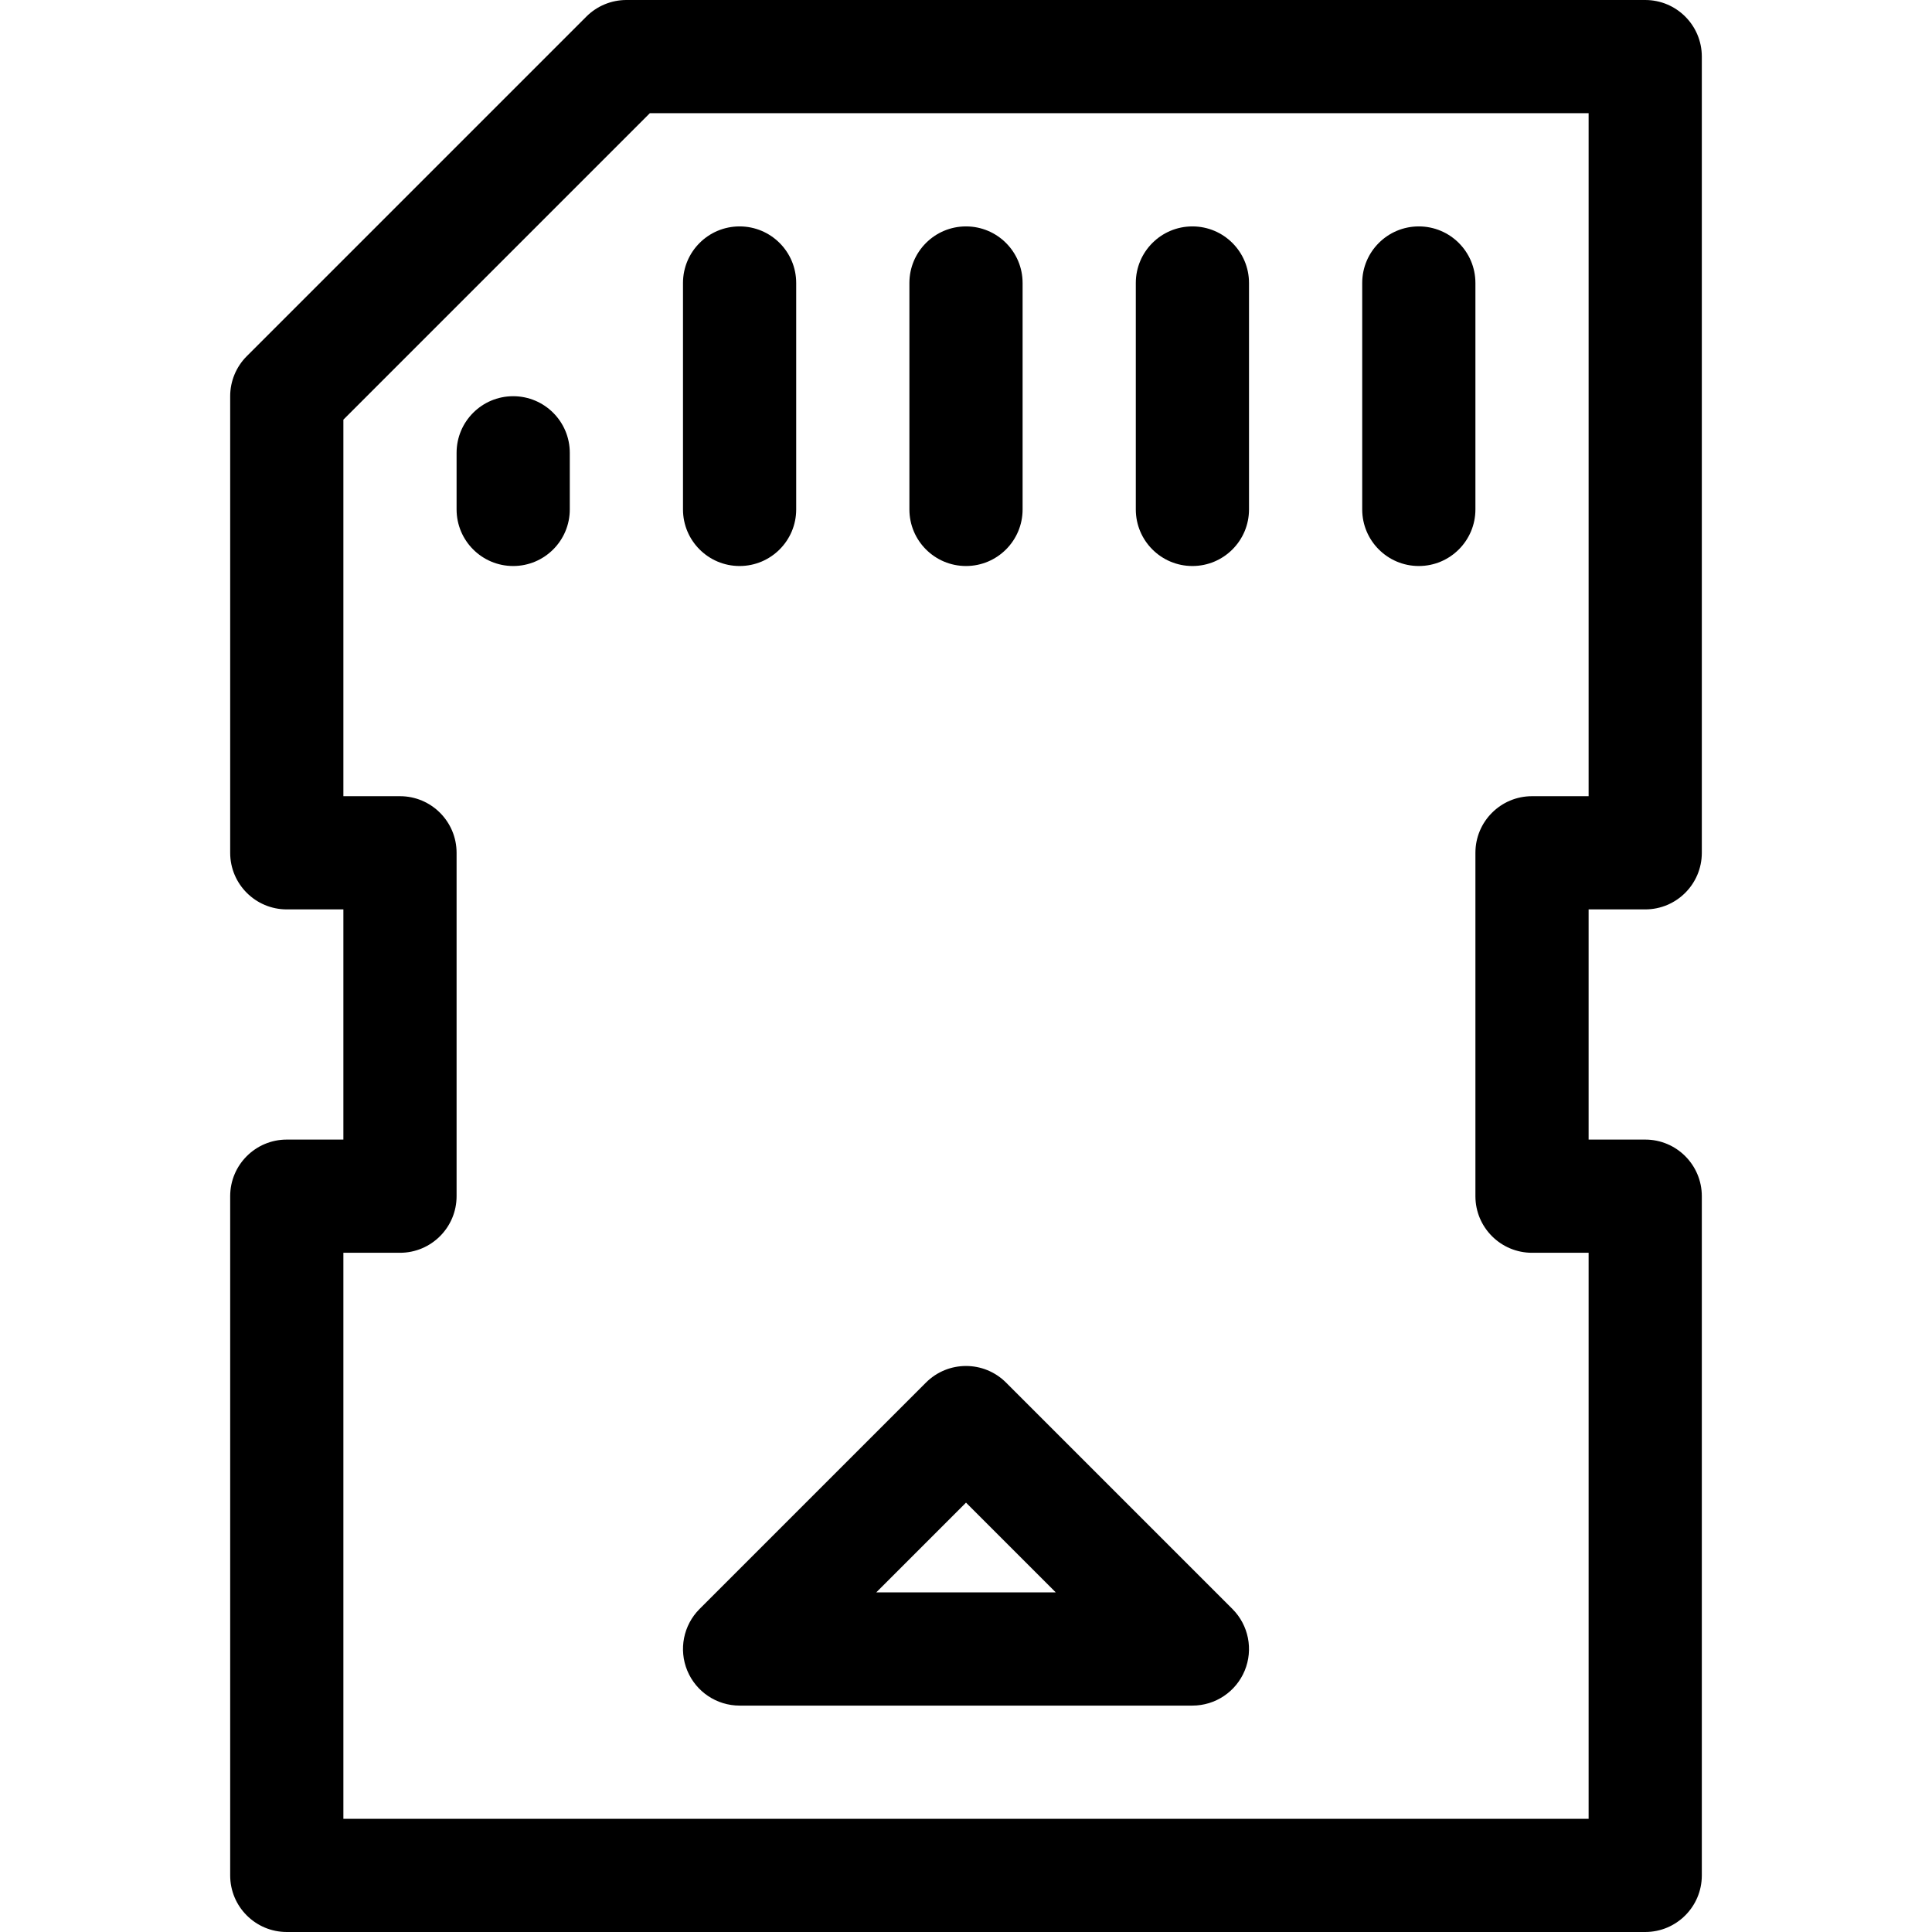 <svg id="Capa_1" enable-background="new 0 0 512 512" height="512" viewBox="0 0 512 512" width="512" xmlns="http://www.w3.org/2000/svg"><g><path d="m196 150c8.284 0 15-6.716 15-15v-60c0-8.284-6.716-15-15-15s-15 6.716-15 15v60c0 8.284 6.716 15 15 15z"/><path d="m136 150c8.284 0 15-6.716 15-15v-15c0-8.284-6.716-15-15-15s-15 6.716-15 15v15c0 8.284 6.716 15 15 15z"/><path d="m256 150c8.284 0 15-6.716 15-15v-60c0-8.284-6.716-15-15-15s-15 6.716-15 15v60c0 8.284 6.716 15 15 15z"/><path d="m316 150c8.284 0 15-6.716 15-15v-60c0-8.284-6.716-15-15-15s-15 6.716-15 15v60c0 8.284 6.716 15 15 15z"/><path d="m376 150c8.284 0 15-6.716 15-15v-60c0-8.284-6.716-15-15-15s-15 6.716-15 15v60c0 8.284 6.716 15 15 15z"/><path d="m266.606 366.394c-5.857-5.858-15.355-5.858-21.213 0l-60 60c-4.29 4.29-5.573 10.742-3.252 16.347 2.322 5.605 7.792 9.26 13.858 9.26h120c6.067 0 11.537-3.655 13.858-9.26s1.038-12.057-3.252-16.347zm-34.393 55.606 23.787-23.787 23.787 23.787z"/><path d="m155.394 4.394-90 90c-2.813 2.813-4.394 6.628-4.394 10.606v121c0 8.284 6.716 15 15 15h15v61h-15c-8.284 0-15 6.716-15 15v180c0 8.284 6.716 15 15 15h360c8.284 0 15-6.716 15-15v-180c0-8.284-6.716-15-15-15h-15v-61h15c8.284 0 15-6.716 15-15v-211c0-8.284-6.716-15-15-15h-270c-3.978 0-7.793 1.581-10.606 4.394zm265.606 25.606v181h-15c-8.284 0-15 6.716-15 15v91c0 8.284 6.716 15 15 15h15v150h-330v-150h15c8.284 0 15-6.716 15-15v-91c0-8.284-6.716-15-15-15h-15v-99.787l81.213-81.213z"/></g></svg>